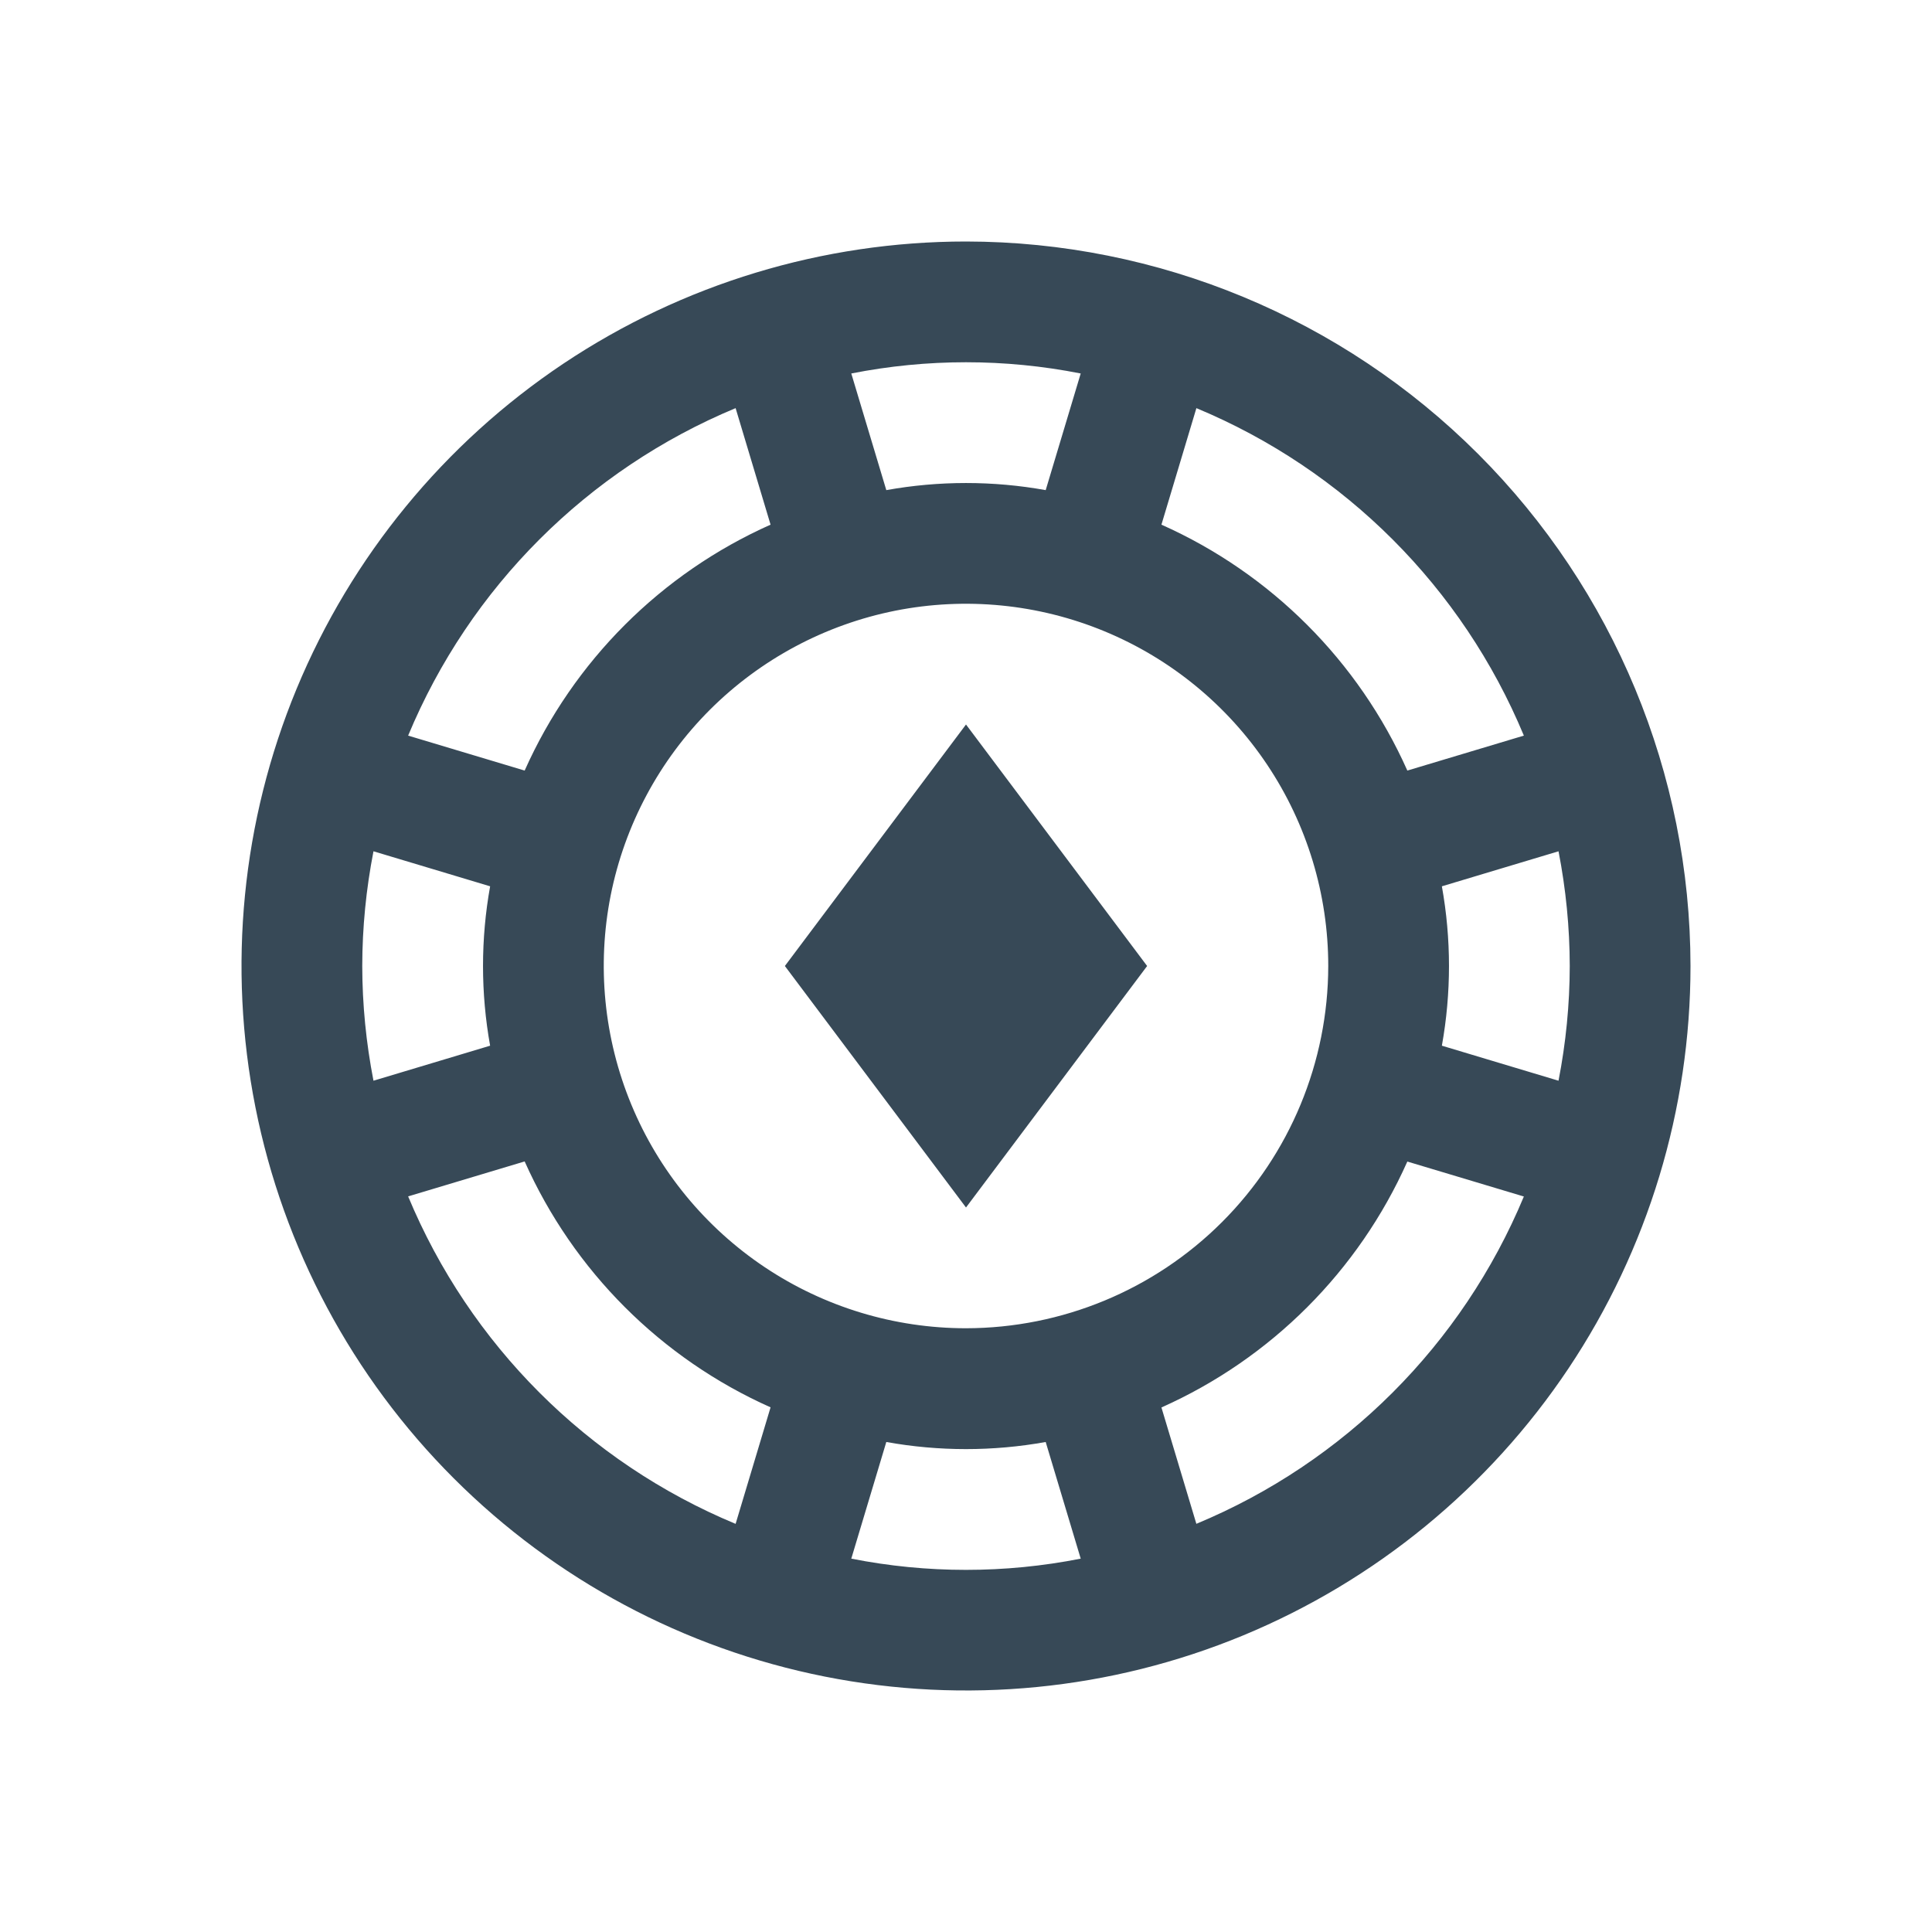 <svg width="32" height="32" viewBox="0 0 32 32" fill="none" xmlns="http://www.w3.org/2000/svg">
<g clip-path="url(#clip0_403_3743)" filter="url(#filter0_d_403_3743)">
<path d="M16 0C13.627 0 11.307 0.704 9.333 2.022C7.36 3.341 5.822 5.215 4.913 7.408C4.005 9.601 3.768 12.013 4.231 14.341C4.694 16.669 5.836 18.807 7.515 20.485C9.193 22.163 11.331 23.306 13.659 23.769C15.987 24.232 18.399 23.995 20.592 23.087C22.785 22.178 24.659 20.64 25.978 18.667C27.296 16.694 28 14.373 28 12C27.997 8.818 26.731 5.768 24.482 3.519C22.232 1.269 19.181 0.003 16 0V0ZM26 12C25.999 12.638 25.936 13.274 25.814 13.9L23.882 13.32C24.039 12.447 24.039 11.553 23.882 10.68L25.814 10.1C25.936 10.726 25.999 11.362 26 12V12ZM25.24 8.184L23.31 8.763C22.501 6.949 21.051 5.499 19.237 4.69L19.816 2.76C22.27 3.781 24.22 5.73 25.24 8.184V8.184ZM16 18C14.813 18 13.653 17.648 12.667 16.989C11.68 16.329 10.911 15.393 10.457 14.296C10.003 13.2 9.884 11.993 10.115 10.829C10.347 9.666 10.918 8.596 11.757 7.757C12.597 6.918 13.666 6.347 14.829 6.115C15.993 5.884 17.2 6.003 18.296 6.457C19.392 6.911 20.329 7.68 20.989 8.667C21.648 9.653 22 10.813 22 12C21.998 13.591 21.366 15.116 20.241 16.241C19.116 17.366 17.591 17.998 16 18ZM17.9 2.186L17.32 4.118C16.447 3.961 15.553 3.961 14.68 4.118L14.1 2.186C15.354 1.938 16.645 1.938 17.9 2.186V2.186ZM12.184 2.76L12.763 4.69C10.949 5.499 9.499 6.949 8.69 8.763L6.76 8.184C7.781 5.73 9.73 3.781 12.184 2.76V2.76ZM6 12C6.001 11.362 6.064 10.726 6.186 10.1L8.118 10.68C7.961 11.553 7.961 12.447 8.118 13.32L6.186 13.9C6.064 13.274 6.001 12.638 6 12V12ZM6.76 15.816L8.69 15.237C9.499 17.051 10.949 18.501 12.763 19.31L12.184 21.24C9.73 20.22 7.781 18.27 6.76 15.816V15.816ZM14.1 21.816L14.68 19.884C15.553 20.041 16.447 20.041 17.32 19.884L17.9 21.816C16.645 22.064 15.354 22.064 14.1 21.816V21.816ZM19.816 21.241L19.237 19.312C21.051 18.503 22.501 17.053 23.31 15.239L25.24 15.818C24.219 18.271 22.269 20.22 19.816 21.239V21.241ZM16 8L19 12L16 16L13 12L16 8Z" fill="#374957"/>
</g>
<defs>
<filter id="filter0_d_403_3743" x="0" y="0" width="32" height="32" filterUnits="userSpaceOnUse" color-interpolation-filters="sRGB">
<feFlood flood-opacity="0" result="BackgroundImageFix"/>
<feColorMatrix in="SourceAlpha" type="matrix" values="0 0 0 0 0 0 0 0 0 0 0 0 0 0 0 0 0 0 127 0" result="hardAlpha"/>
<feOffset dy="4"/>
<feGaussianBlur stdDeviation="2"/>
<feComposite in2="hardAlpha" operator="out"/>
<feColorMatrix type="matrix" values="0 0 0 0 0 0 0 0 0 0 0 0 0 0 0 0 0 0 0.25 0"/>
<feBlend mode="normal" in2="BackgroundImageFix" result="effect1_dropShadow_403_3743"/>
<feBlend mode="normal" in="SourceGraphic" in2="effect1_dropShadow_403_3743" result="shape"/>
</filter>
<clipPath id="clip0_403_3743">
<rect width="24" height="24" fill="white" transform="translate(4)"/>
</clipPath>
</defs>
</svg>
